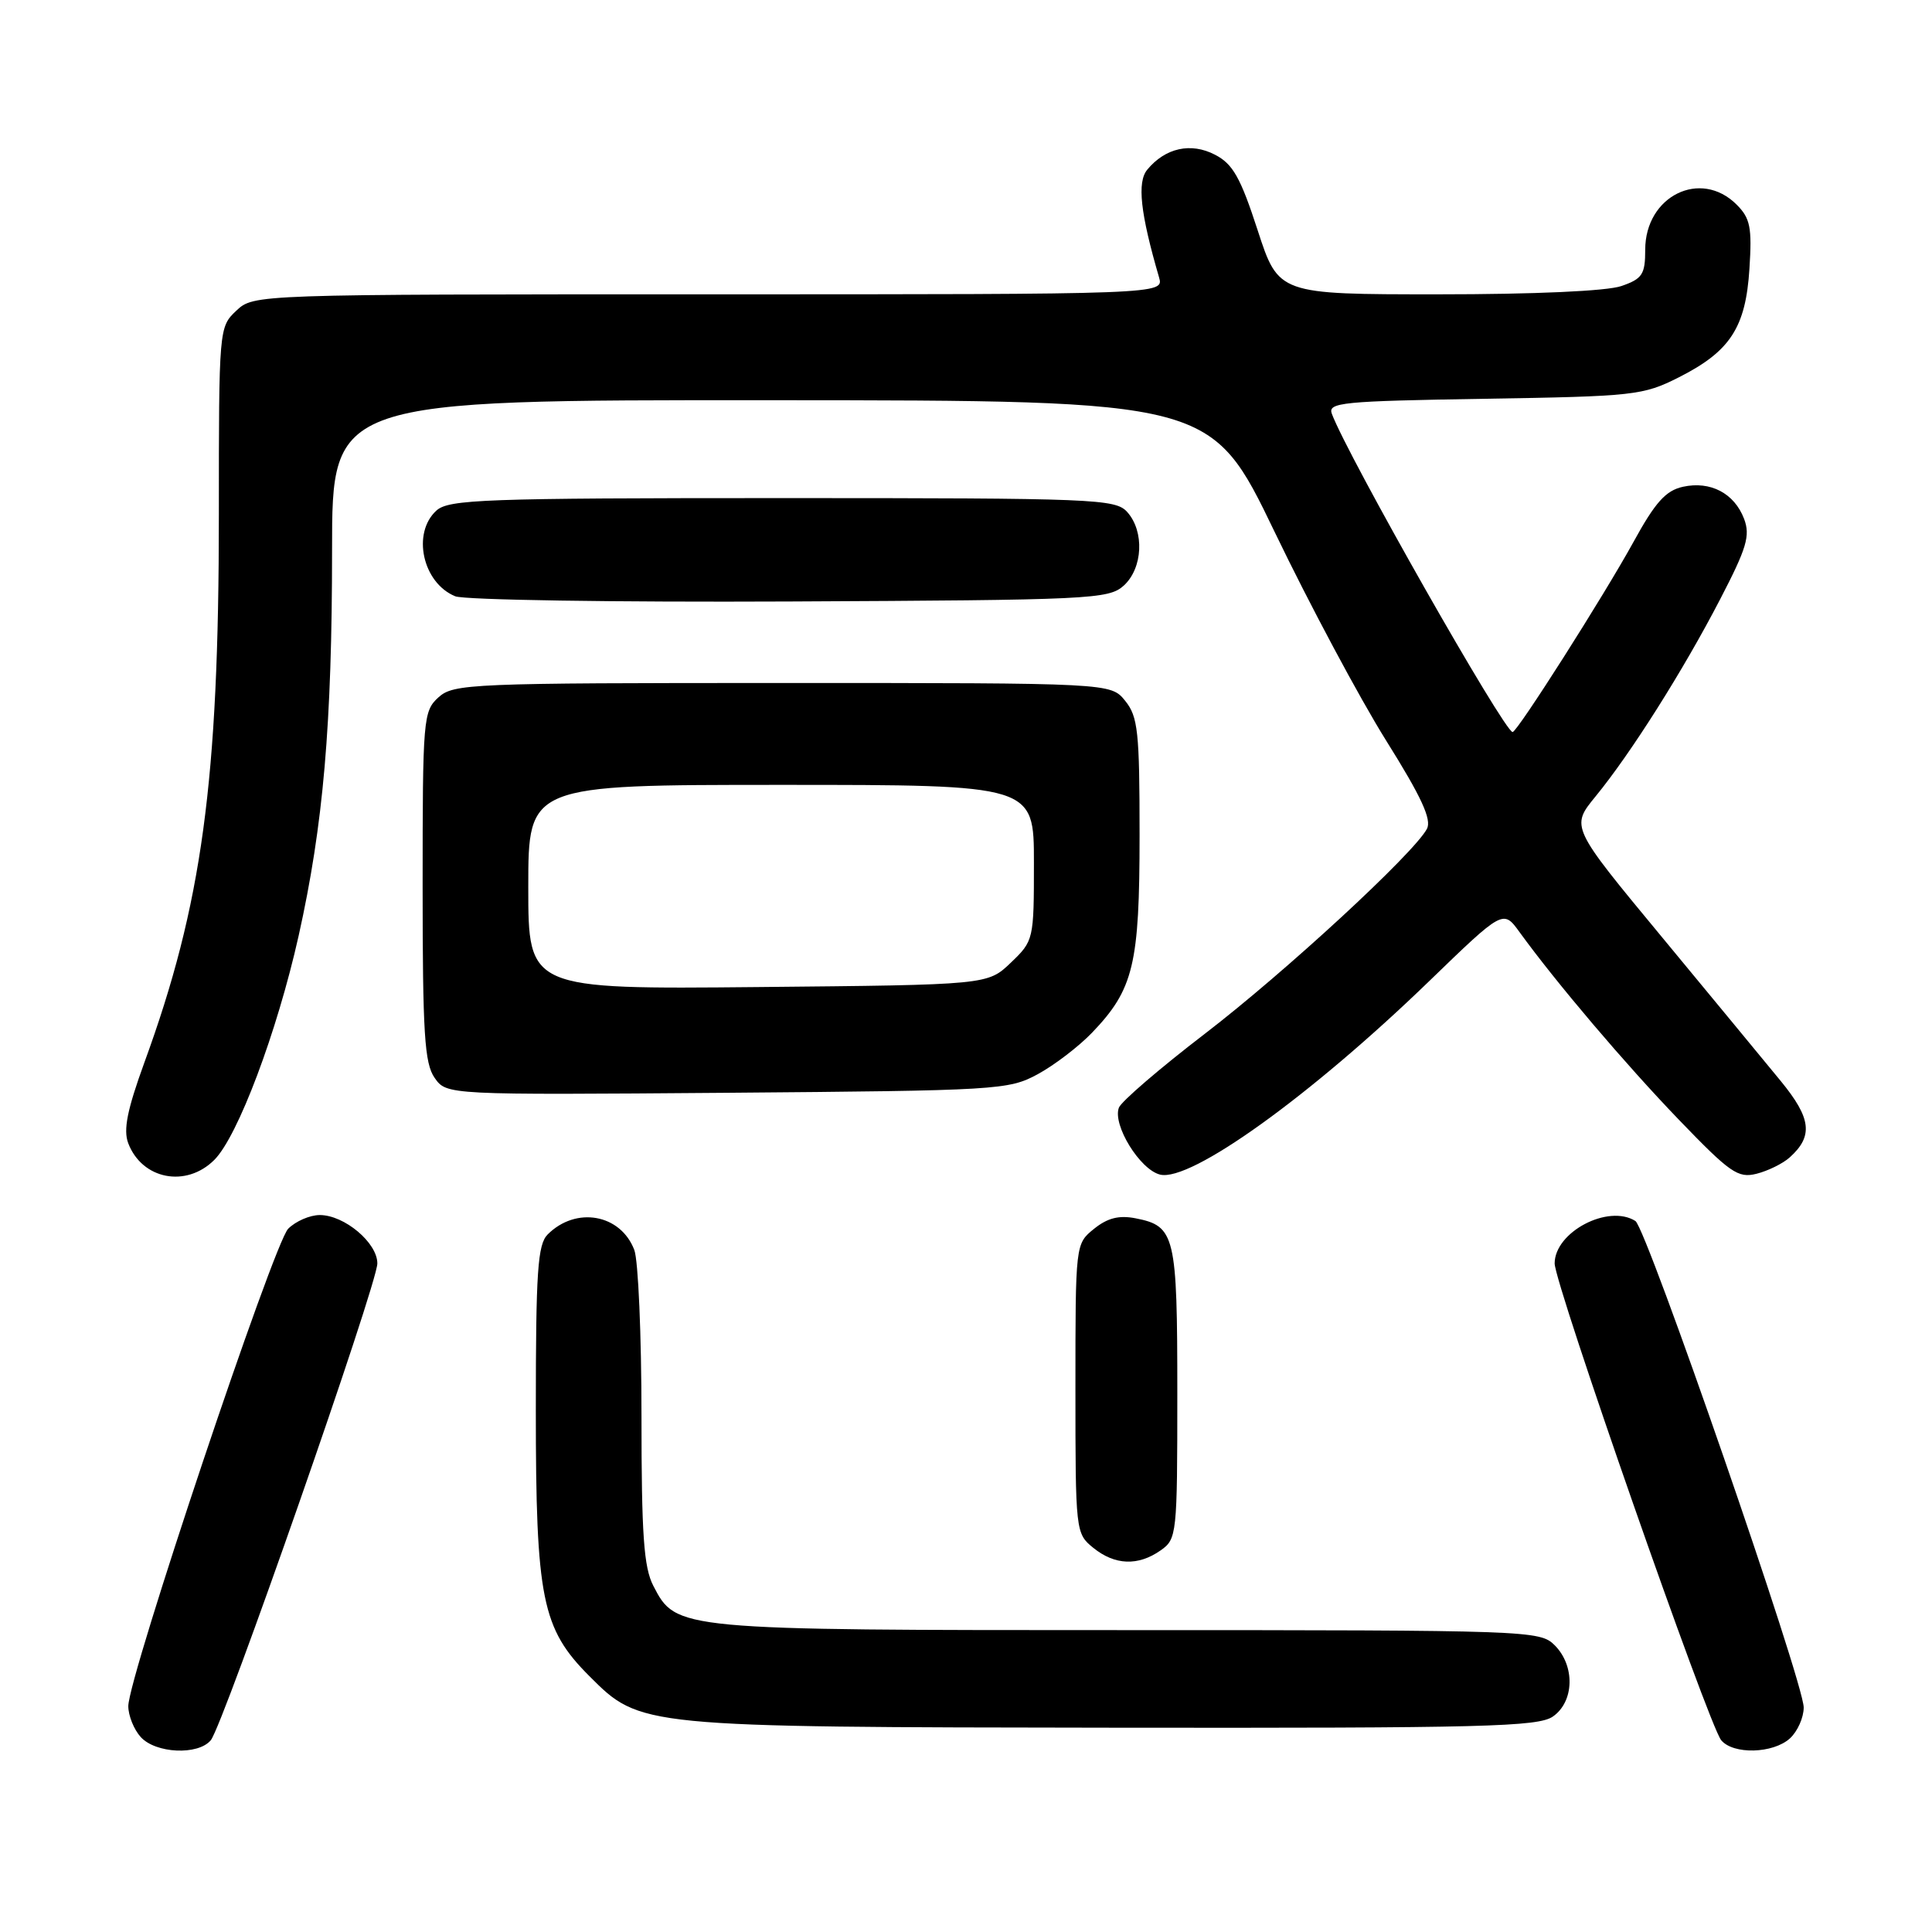 <?xml version="1.0" encoding="UTF-8" standalone="no"?>
<!DOCTYPE svg PUBLIC "-//W3C//DTD SVG 1.1//EN" "http://www.w3.org/Graphics/SVG/1.1/DTD/svg11.dtd" >
<svg xmlns="http://www.w3.org/2000/svg" xmlns:xlink="http://www.w3.org/1999/xlink" version="1.1" viewBox="0 0 256 256">
 <g >
 <path fill="currentColor"
d=" M 27.93 230.59 C 29.59 228.59 50.00 170.16 50.00 167.41 C 50.00 164.67 45.63 161.00 42.37 161.00 C 41.06 161.00 39.18 161.82 38.19 162.81 C 36.26 164.74 17.00 222.23 17.00 226.07 C 17.00 227.32 17.74 229.17 18.65 230.17 C 20.63 232.35 26.25 232.61 27.93 230.59 Z  M 237.17 230.35 C 238.18 229.43 239.00 227.59 239.00 226.25 C 239.00 222.90 218.19 162.74 216.70 161.79 C 213.11 159.51 206.00 163.25 206.00 167.41 C 206.00 170.16 226.41 228.59 228.07 230.59 C 229.67 232.51 234.93 232.37 237.17 230.35 Z  M 205.78 227.44 C 208.61 225.46 208.72 220.72 206.00 218.00 C 204.05 216.05 202.67 216.00 149.47 216.00 C 89.65 216.00 89.60 216.00 86.57 210.13 C 85.30 207.68 85.00 203.35 85.00 187.61 C 85.00 176.90 84.57 167.00 84.05 165.63 C 82.24 160.87 76.33 159.81 72.57 163.57 C 71.24 164.90 71.00 168.46 71.00 186.89 C 71.00 211.85 71.80 215.80 78.10 222.10 C 84.86 228.86 84.75 228.85 147.53 228.93 C 196.69 228.99 203.83 228.81 205.78 227.44 Z  M 153.78 205.44 C 155.94 203.93 156.00 203.40 156.00 184.63 C 156.00 163.64 155.72 162.46 150.46 161.43 C 148.27 161.00 146.74 161.39 144.96 162.83 C 142.50 164.82 142.50 164.83 142.50 184.00 C 142.50 202.95 142.53 203.20 144.86 205.09 C 147.72 207.41 150.80 207.53 153.78 205.44 Z  M 28.40 153.69 C 31.52 150.57 36.71 136.77 39.57 124.00 C 42.84 109.34 44.00 95.99 44.00 72.89 C 44.00 53.00 44.00 53.00 102.25 53.03 C 160.50 53.06 160.50 53.06 168.91 70.51 C 173.53 80.11 180.16 92.51 183.64 98.08 C 188.37 105.63 189.74 108.61 189.07 109.84 C 187.30 113.12 170.28 128.82 159.66 136.97 C 153.70 141.54 148.57 145.95 148.26 146.77 C 147.39 149.04 151.03 154.97 153.71 155.64 C 157.74 156.65 173.60 145.26 189.34 130.04 C 199.18 120.52 199.18 120.52 201.34 123.50 C 206.22 130.23 215.34 140.97 222.45 148.36 C 229.24 155.41 230.29 156.15 232.75 155.53 C 234.26 155.15 236.24 154.18 237.15 153.36 C 240.29 150.53 240.01 148.18 235.95 143.23 C 233.82 140.63 226.68 131.99 220.10 124.03 C 208.12 109.56 208.12 109.56 211.42 105.53 C 216.09 99.83 223.02 88.87 227.91 79.44 C 231.46 72.61 231.94 70.98 231.10 68.75 C 229.81 65.36 226.64 63.70 223.00 64.50 C 220.72 65.00 219.33 66.55 216.44 71.82 C 212.54 78.92 201.04 97.00 200.43 97.00 C 199.34 97.00 178.58 60.46 176.48 54.84 C 175.91 53.33 177.77 53.15 196.68 52.84 C 216.56 52.52 217.72 52.39 222.45 50.00 C 229.26 46.56 231.32 43.40 231.81 35.60 C 232.16 30.12 231.92 28.92 230.11 27.11 C 225.34 22.34 218.00 25.97 218.00 33.09 C 218.00 36.36 217.62 36.94 214.85 37.90 C 212.95 38.57 203.33 39.00 190.56 39.00 C 169.41 39.00 169.41 39.00 166.64 30.49 C 164.37 23.51 163.36 21.72 160.99 20.50 C 157.80 18.84 154.41 19.59 152.02 22.48 C 150.65 24.13 151.10 28.25 153.58 36.75 C 154.23 39.00 154.23 39.00 93.93 39.00 C 33.63 39.00 33.63 39.00 31.31 41.17 C 29.02 43.33 29.00 43.52 29.00 68.21 C 29.00 103.52 26.78 119.85 19.12 140.82 C 16.86 147.04 16.32 149.71 16.99 151.48 C 18.82 156.29 24.67 157.42 28.40 153.69 Z  M 137.50 142.34 C 139.70 141.15 142.94 138.67 144.70 136.84 C 150.21 131.09 151.00 127.81 151.00 110.64 C 151.00 96.95 150.79 94.96 149.09 92.86 C 147.18 90.50 147.18 90.50 103.69 90.50 C 62.34 90.50 60.11 90.59 58.10 92.40 C 56.08 94.24 56.00 95.20 56.00 117.43 C 56.00 136.94 56.25 140.91 57.59 142.82 C 59.18 145.09 59.18 145.09 96.34 144.80 C 132.24 144.51 133.64 144.43 137.50 142.34 Z  M 148.90 77.60 C 151.44 75.29 151.67 70.40 149.35 67.83 C 147.79 66.11 145.05 66.00 103.67 66.00 C 64.12 66.00 59.47 66.17 57.83 67.65 C 54.55 70.63 55.99 77.24 60.32 79.01 C 61.52 79.50 81.47 79.81 104.65 79.70 C 144.53 79.51 146.90 79.40 148.90 77.60 Z  M 70.00 117.54 C 70.00 104.00 70.00 104.00 103.50 104.00 C 137.00 104.00 137.00 104.00 137.00 114.31 C 137.00 124.51 136.97 124.66 133.94 127.56 C 130.87 130.50 130.87 130.50 100.44 130.79 C 70.00 131.08 70.00 131.08 70.00 117.54 Z "/>
</g>
</svg>